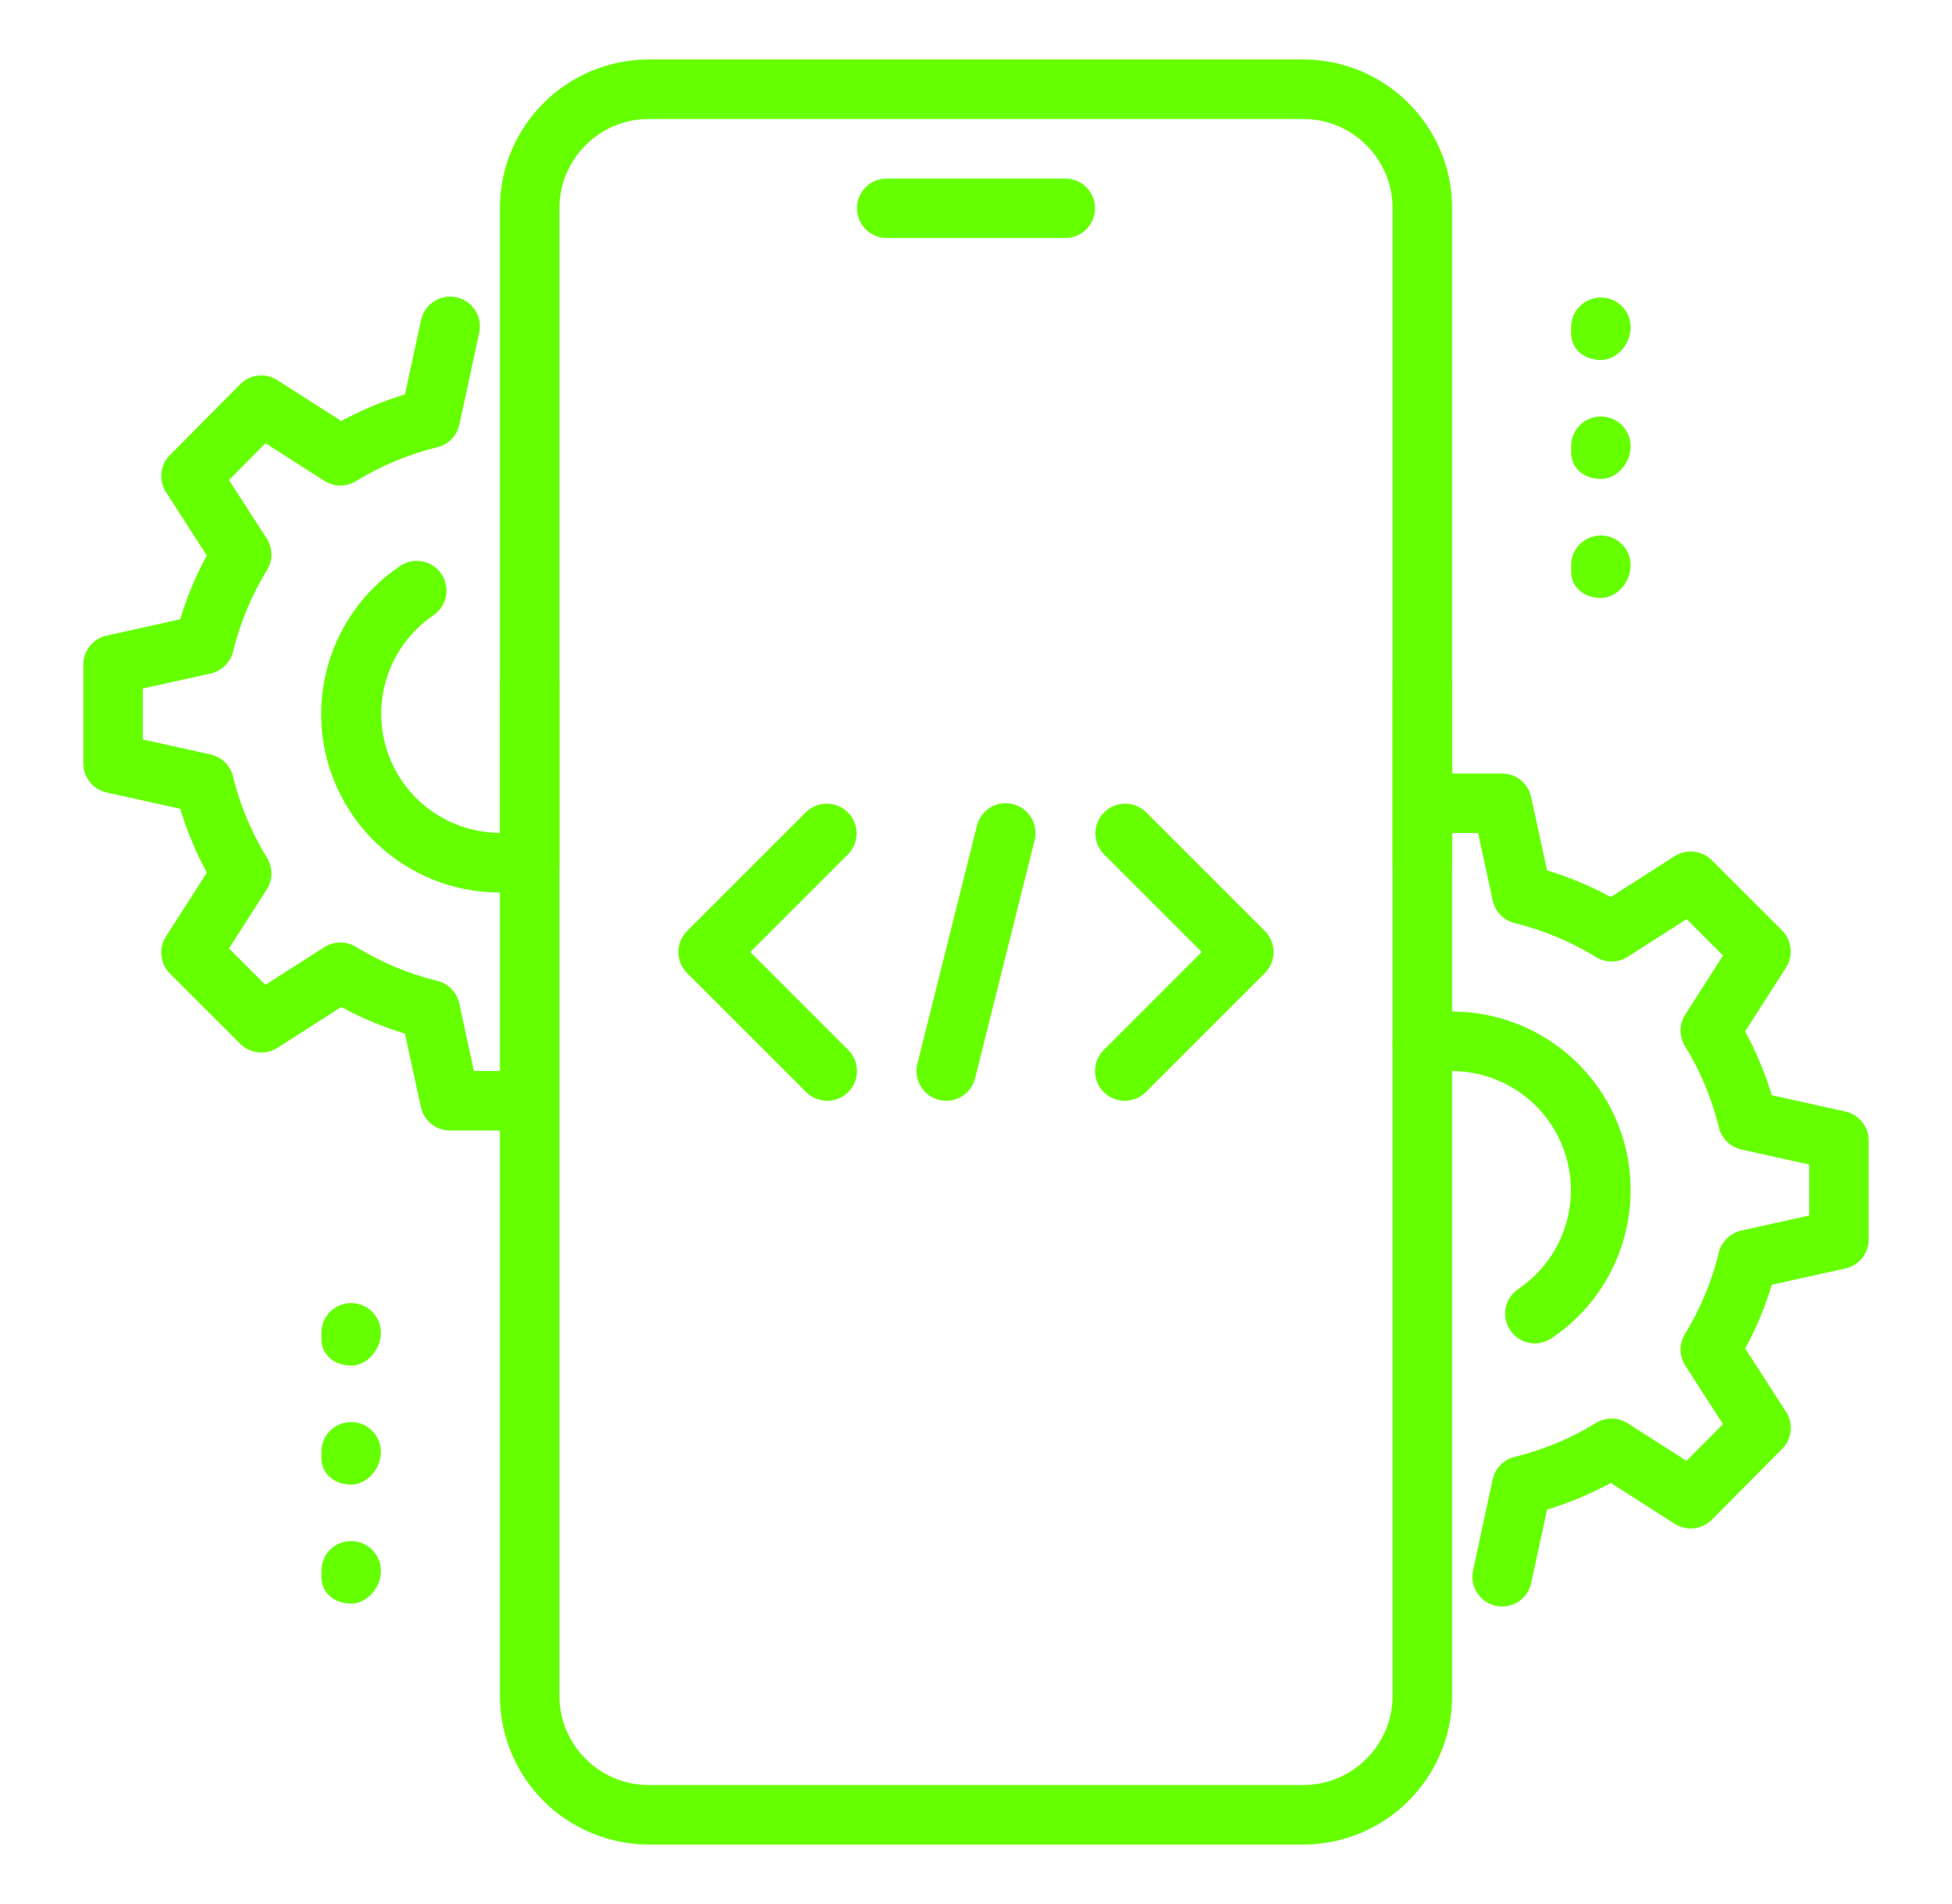 <svg width="41" height="40" viewBox="0 0 41 40" fill="none" xmlns="http://www.w3.org/2000/svg">
<path d="M22.375 5H18.625C18.459 5 18.3 4.934 18.183 4.817C18.066 4.7 18 4.541 18 4.375C18 4.209 18.066 4.05 18.183 3.933C18.3 3.816 18.459 3.75 18.625 3.75H22.375C22.541 3.75 22.7 3.816 22.817 3.933C22.934 4.05 23 4.209 23 4.375C23 4.541 22.934 4.7 22.817 4.817C22.7 4.934 22.541 5 22.375 5ZM27.375 38.75H13.625C12.796 38.749 12.002 38.419 11.416 37.834C10.831 37.248 10.501 36.453 10.5 35.625V14.375C10.5 14.209 10.566 14.05 10.683 13.933C10.8 13.816 10.959 13.75 11.125 13.75C11.291 13.75 11.45 13.816 11.567 13.933C11.684 14.05 11.75 14.209 11.75 14.375V35.625C11.75 36.659 12.591 37.5 13.625 37.5H27.375C28.409 37.5 29.25 36.659 29.25 35.625V14.375C29.25 14.209 29.316 14.05 29.433 13.933C29.55 13.816 29.709 13.75 29.875 13.75C30.041 13.75 30.2 13.816 30.317 13.933C30.434 14.05 30.5 14.209 30.5 14.375V35.625C30.5 37.347 29.099 38.75 27.375 38.75Z" fill="#65FF00"/>
<path d="M29.875 18.75C29.709 18.75 29.55 18.684 29.433 18.567C29.316 18.45 29.25 18.291 29.25 18.125V4.375C29.25 3.341 28.409 2.5 27.375 2.5H13.625C12.591 2.5 11.75 3.341 11.75 4.375V18.125C11.75 18.291 11.684 18.45 11.567 18.567C11.45 18.684 11.291 18.75 11.125 18.75C10.959 18.75 10.8 18.684 10.683 18.567C10.566 18.45 10.5 18.291 10.5 18.125V4.375C10.5 2.652 11.901 1.25 13.625 1.25H27.375C29.099 1.25 30.5 2.652 30.5 4.375V18.125C30.5 18.291 30.434 18.45 30.317 18.567C30.2 18.684 30.041 18.75 29.875 18.75ZM33.625 7.562C33.28 7.562 33 7.345 33 7V6.875C33 6.709 33.066 6.55 33.183 6.433C33.3 6.316 33.459 6.25 33.625 6.25C33.791 6.25 33.95 6.316 34.067 6.433C34.184 6.55 34.25 6.709 34.25 6.875C34.25 7.22 33.97 7.562 33.625 7.562ZM33.625 10.062C33.28 10.062 33 9.845 33 9.5V9.375C33 9.209 33.066 9.05 33.183 8.933C33.3 8.816 33.459 8.75 33.625 8.75C33.791 8.75 33.95 8.816 34.067 8.933C34.184 9.05 34.25 9.209 34.25 9.375C34.25 9.72 33.97 10.062 33.625 10.062ZM33.625 12.562C33.28 12.562 33 12.345 33 12V11.875C33 11.709 33.066 11.55 33.183 11.433C33.3 11.316 33.459 11.25 33.625 11.25C33.791 11.25 33.95 11.316 34.067 11.433C34.184 11.55 34.25 11.709 34.25 11.875C34.25 12.22 33.97 12.562 33.625 12.562ZM7.375 28.688C7.03 28.688 6.75 28.47 6.75 28.125V28C6.75 27.834 6.816 27.675 6.933 27.558C7.05 27.441 7.209 27.375 7.375 27.375C7.541 27.375 7.7 27.441 7.817 27.558C7.934 27.675 8 27.834 8 28C8 28.345 7.72 28.688 7.375 28.688ZM7.375 31.188C7.03 31.188 6.75 30.97 6.75 30.625V30.5C6.75 30.334 6.816 30.175 6.933 30.058C7.05 29.941 7.209 29.875 7.375 29.875C7.541 29.875 7.7 29.941 7.817 30.058C7.934 30.175 8 30.334 8 30.5C8 30.845 7.72 31.188 7.375 31.188ZM7.375 33.688C7.03 33.688 6.75 33.47 6.75 33.125V33C6.75 32.834 6.816 32.675 6.933 32.558C7.05 32.441 7.209 32.375 7.375 32.375C7.541 32.375 7.7 32.441 7.817 32.558C7.934 32.675 8 32.834 8 33C8 33.345 7.72 33.688 7.375 33.688Z" fill="#65FF00"/>
<path d="M31.551 33.75C31.458 33.75 31.366 33.729 31.282 33.689C31.198 33.649 31.124 33.59 31.065 33.518C31.006 33.445 30.965 33.361 30.943 33.27C30.922 33.179 30.92 33.085 30.94 32.994L31.352 31.081C31.377 30.966 31.434 30.861 31.516 30.777C31.598 30.693 31.702 30.634 31.816 30.606C32.419 30.458 32.996 30.218 33.525 29.892C33.625 29.832 33.74 29.8 33.856 29.801C33.973 29.802 34.088 29.836 34.186 29.899L35.424 30.69L36.19 29.918L35.399 28.69C35.335 28.591 35.301 28.477 35.299 28.359C35.298 28.242 35.329 28.127 35.39 28.026C35.715 27.497 35.956 26.921 36.102 26.317C36.13 26.204 36.189 26.1 36.272 26.017C36.356 25.935 36.461 25.878 36.575 25.852L38 25.536V24.465L36.576 24.149C36.462 24.123 36.357 24.066 36.274 23.984C36.19 23.902 36.131 23.798 36.104 23.684C35.956 23.081 35.716 22.504 35.391 21.975C35.33 21.875 35.298 21.76 35.299 21.643C35.301 21.525 35.335 21.411 35.399 21.312L36.191 20.074L35.426 19.309L34.188 20.101C34.089 20.164 33.975 20.198 33.858 20.199C33.741 20.201 33.626 20.169 33.526 20.108C32.997 19.783 32.42 19.542 31.817 19.394C31.703 19.366 31.599 19.307 31.517 19.223C31.435 19.139 31.378 19.034 31.354 18.919L31.046 17.5H30.5C30.334 17.5 30.175 17.434 30.058 17.317C29.941 17.2 29.875 17.041 29.875 16.875C29.875 16.709 29.941 16.55 30.058 16.433C30.175 16.316 30.334 16.25 30.5 16.25H31.55C31.693 16.25 31.831 16.299 31.942 16.389C32.053 16.479 32.13 16.604 32.16 16.744L32.494 18.285C32.951 18.424 33.4 18.611 33.833 18.845L35.175 17.986C35.295 17.91 35.438 17.876 35.579 17.892C35.721 17.907 35.853 17.97 35.954 18.071L37.43 19.546C37.531 19.647 37.594 19.779 37.609 19.921C37.624 20.062 37.591 20.205 37.514 20.325L36.655 21.668C36.889 22.101 37.076 22.55 37.215 23.009L38.759 23.351C39.046 23.415 39.25 23.67 39.25 23.962V26.038C39.25 26.18 39.201 26.318 39.112 26.429C39.023 26.54 38.899 26.617 38.76 26.648L37.216 26.99C37.075 27.454 36.888 27.903 36.656 28.33L37.514 29.66C37.591 29.779 37.626 29.922 37.611 30.064C37.596 30.206 37.533 30.338 37.432 30.439L35.956 31.926C35.855 32.027 35.723 32.091 35.581 32.107C35.44 32.122 35.297 32.089 35.176 32.013L33.834 31.154C33.407 31.385 32.959 31.572 32.495 31.714L32.161 33.255C32.131 33.395 32.054 33.52 31.944 33.61C31.833 33.7 31.694 33.749 31.551 33.75Z" fill="#65FF00"/>
<path d="M32.239 28.223C32.105 28.222 31.974 28.179 31.867 28.099C31.76 28.02 31.681 27.907 31.642 27.779C31.603 27.651 31.606 27.514 31.651 27.388C31.696 27.262 31.78 27.154 31.891 27.079C32.371 26.756 32.724 26.276 32.89 25.722C33.056 25.168 33.025 24.573 32.802 24.039C32.579 23.505 32.178 23.065 31.667 22.794C31.156 22.522 30.567 22.436 30 22.55C29.919 22.567 29.837 22.567 29.756 22.552C29.675 22.536 29.599 22.505 29.53 22.459C29.461 22.414 29.402 22.356 29.356 22.288C29.31 22.22 29.278 22.144 29.262 22.063C29.245 21.983 29.245 21.9 29.26 21.819C29.276 21.739 29.307 21.662 29.352 21.593C29.398 21.525 29.456 21.466 29.524 21.42C29.592 21.374 29.668 21.342 29.749 21.325C30.294 21.215 30.856 21.227 31.396 21.36C31.936 21.493 32.439 21.745 32.87 22.096C33.3 22.448 33.648 22.891 33.886 23.393C34.125 23.895 34.249 24.444 34.25 25C34.25 25.616 34.098 26.223 33.808 26.766C33.518 27.31 33.098 27.774 32.586 28.116C32.483 28.185 32.362 28.222 32.239 28.223ZM10.5 18.75C9.694 18.751 8.91 18.493 8.262 18.013C7.615 17.533 7.14 16.857 6.906 16.086C6.673 15.315 6.695 14.489 6.968 13.731C7.241 12.973 7.751 12.323 8.422 11.878C8.56 11.791 8.726 11.762 8.885 11.797C9.044 11.831 9.183 11.926 9.274 12.061C9.364 12.197 9.397 12.362 9.368 12.522C9.338 12.681 9.247 12.823 9.115 12.918C8.635 13.24 8.282 13.718 8.114 14.271C7.947 14.824 7.976 15.418 8.197 15.952C8.418 16.486 8.817 16.927 9.326 17.2C9.835 17.473 10.423 17.562 10.99 17.451C11.152 17.419 11.321 17.453 11.459 17.545C11.597 17.636 11.693 17.779 11.726 17.941C11.742 18.022 11.742 18.105 11.727 18.185C11.711 18.266 11.679 18.342 11.634 18.41C11.588 18.479 11.53 18.537 11.461 18.583C11.393 18.629 11.317 18.66 11.236 18.676C10.994 18.726 10.747 18.75 10.5 18.75Z" fill="#65FF00"/>
<path d="M10.5 23.75H9.45C9.307 23.75 9.169 23.701 9.058 23.611C8.947 23.521 8.87 23.396 8.84 23.256L8.506 21.715C8.042 21.574 7.594 21.386 7.168 21.155L5.825 22.014C5.705 22.091 5.562 22.124 5.421 22.108C5.279 22.093 5.147 22.03 5.046 21.929L3.57 20.454C3.469 20.353 3.406 20.221 3.391 20.079C3.376 19.938 3.409 19.795 3.486 19.675L4.345 18.333C4.114 17.905 3.926 17.456 3.785 16.991L2.241 16.649C2.102 16.618 1.977 16.541 1.888 16.43C1.799 16.319 1.75 16.18 1.75 16.038V13.963C1.75 13.82 1.799 13.682 1.888 13.572C1.977 13.461 2.101 13.383 2.24 13.353L3.784 13.01C3.922 12.551 4.11 12.103 4.344 11.67L3.487 10.339C3.41 10.219 3.376 10.077 3.39 9.935C3.405 9.793 3.468 9.661 3.569 9.56L5.045 8.073C5.145 7.971 5.278 7.907 5.42 7.891C5.562 7.875 5.705 7.909 5.825 7.986L7.168 8.845C7.594 8.614 8.042 8.427 8.506 8.285L8.84 6.744C8.855 6.662 8.887 6.583 8.933 6.513C8.979 6.443 9.038 6.383 9.108 6.337C9.178 6.291 9.256 6.259 9.338 6.243C9.42 6.227 9.505 6.228 9.587 6.246C9.668 6.264 9.746 6.298 9.814 6.346C9.883 6.394 9.941 6.455 9.985 6.526C10.029 6.597 10.059 6.677 10.072 6.759C10.085 6.842 10.081 6.926 10.061 7.008L9.649 8.92C9.624 9.035 9.568 9.141 9.485 9.225C9.403 9.309 9.299 9.368 9.185 9.395C8.582 9.543 8.005 9.784 7.475 10.109C7.375 10.17 7.26 10.201 7.143 10.2C7.027 10.199 6.912 10.165 6.814 10.103L5.576 9.311L4.809 10.084L5.6 11.311C5.664 11.41 5.699 11.524 5.7 11.642C5.702 11.759 5.67 11.875 5.609 11.975C5.284 12.504 5.043 13.081 4.896 13.684C4.869 13.798 4.81 13.902 4.726 13.984C4.643 14.066 4.538 14.123 4.424 14.149L3 14.464V15.535L4.424 15.851C4.538 15.877 4.643 15.934 4.726 16.016C4.81 16.099 4.869 16.203 4.896 16.316C5.037 16.906 5.279 17.481 5.609 18.025C5.734 18.229 5.731 18.486 5.601 18.688L4.809 19.925L5.574 20.69L6.812 19.898C6.911 19.835 7.025 19.801 7.142 19.8C7.259 19.799 7.374 19.831 7.474 19.891C8.019 20.223 8.594 20.463 9.182 20.605C9.297 20.633 9.401 20.692 9.483 20.776C9.565 20.86 9.622 20.965 9.646 21.08L9.954 22.5H10.5C10.666 22.5 10.825 22.566 10.942 22.683C11.059 22.8 11.125 22.959 11.125 23.125C11.125 23.291 11.059 23.45 10.942 23.567C10.825 23.684 10.666 23.75 10.5 23.75ZM19.875 23.125C19.78 23.125 19.686 23.104 19.601 23.062C19.515 23.021 19.441 22.96 19.382 22.885C19.323 22.81 19.283 22.723 19.263 22.63C19.244 22.537 19.245 22.441 19.269 22.349L20.519 17.349C20.538 17.269 20.573 17.194 20.622 17.127C20.67 17.061 20.732 17.005 20.802 16.963C20.873 16.92 20.951 16.892 21.032 16.881C21.114 16.869 21.197 16.873 21.276 16.894C21.356 16.914 21.431 16.949 21.497 16.998C21.563 17.047 21.619 17.108 21.661 17.178C21.703 17.248 21.731 17.327 21.743 17.408C21.755 17.489 21.751 17.572 21.731 17.651L20.481 22.651C20.448 22.787 20.37 22.907 20.26 22.993C20.15 23.079 20.015 23.125 19.875 23.125ZM23.625 23.125C23.502 23.125 23.381 23.088 23.278 23.02C23.175 22.951 23.095 22.854 23.048 22.74C23 22.626 22.988 22.5 23.012 22.379C23.036 22.258 23.095 22.146 23.183 22.059L25.241 20L23.184 17.943C23.07 17.825 23.007 17.667 23.008 17.503C23.01 17.339 23.076 17.182 23.191 17.067C23.307 16.951 23.464 16.885 23.628 16.884C23.792 16.882 23.95 16.945 24.067 17.059L26.567 19.559C26.685 19.676 26.75 19.835 26.75 20.001C26.75 20.166 26.685 20.325 26.567 20.443L24.067 22.943C23.95 23.059 23.791 23.125 23.625 23.125ZM17.375 23.125C17.209 23.125 17.05 23.059 16.933 22.943L14.432 20.443C14.315 20.325 14.249 20.166 14.249 20.001C14.249 19.835 14.315 19.676 14.432 19.559L16.933 17.059C17.05 16.945 17.208 16.882 17.372 16.884C17.536 16.885 17.693 16.951 17.809 17.067C17.924 17.182 17.99 17.339 17.992 17.503C17.993 17.667 17.93 17.825 17.816 17.943L15.759 20L17.816 22.058C17.904 22.145 17.963 22.256 17.988 22.378C18.012 22.499 18 22.625 17.953 22.739C17.905 22.853 17.825 22.951 17.722 23.02C17.62 23.088 17.499 23.125 17.375 23.125Z" fill="#65FF00"/>
</svg>
